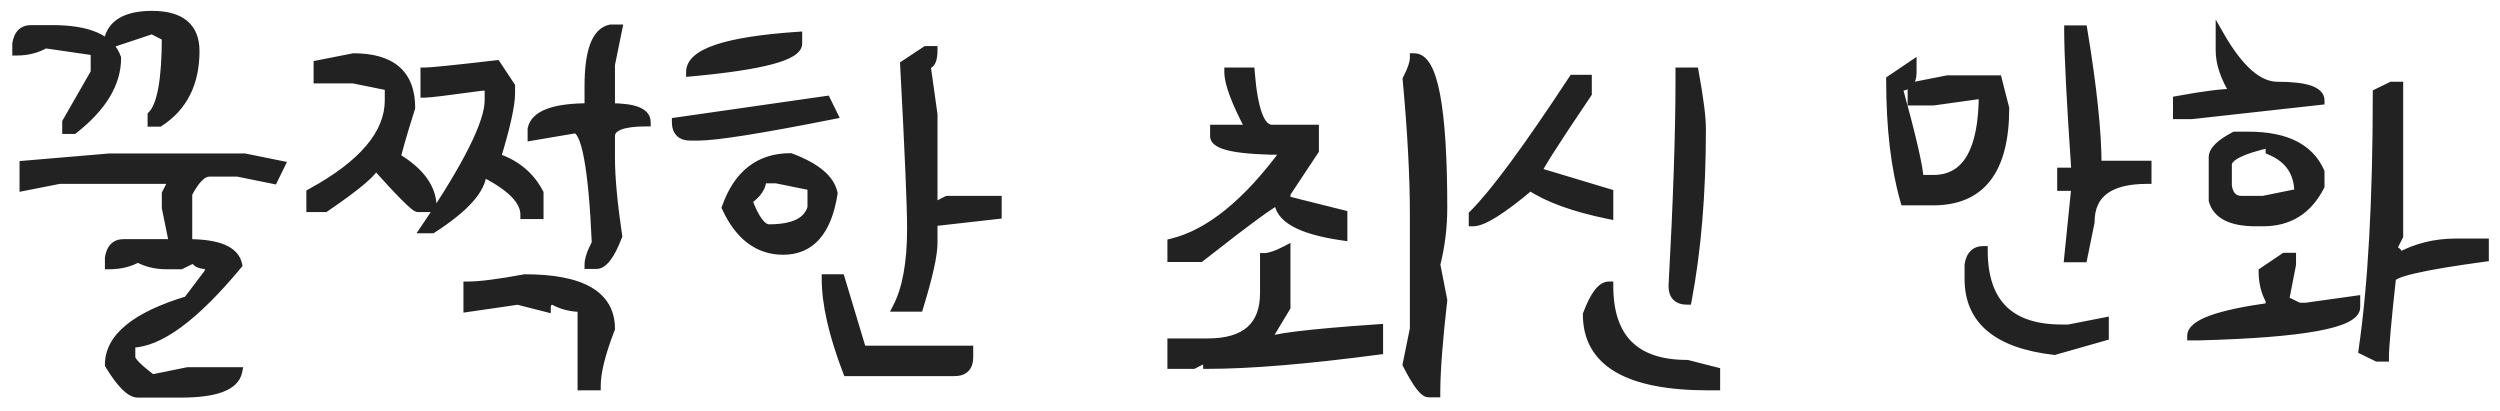<svg width="140" height="23" viewBox="0 0 140 23" fill="none" xmlns="http://www.w3.org/2000/svg">
<path d="M8.516 0.859C10.12 0.859 10.922 1.526 10.922 2.859C10.922 4.651 10.255 5.979 8.922 6.844H8.516V6.453C9.047 5.922 9.312 4.458 9.312 2.062L8.516 1.656L6.125 2.453V2.062C6.396 1.26 7.193 0.859 8.516 0.859ZM1.734 1.656H2.938C4.969 1.656 6.167 2.188 6.531 3.25C6.531 4.656 5.729 5.99 4.125 7.25H3.734V6.844L5.328 4.062V2.859L2.531 2.453C2.062 2.724 1.531 2.859 0.938 2.859V2.453C1.021 1.922 1.286 1.656 1.734 1.656ZM6.125 8.844H13.703L15.703 9.25L15.312 10.047L13.312 9.641H11.719C11.333 9.641 10.932 10.042 10.516 10.844V13.641C12.224 13.641 13.156 14.037 13.312 14.828C10.885 17.755 8.891 19.219 7.328 19.219V20.016C7.328 20.224 7.724 20.625 8.516 21.219L10.516 20.812H13.312C13.146 21.615 12.083 22.016 10.125 22.016H7.719C7.302 22.016 6.771 21.484 6.125 20.422C6.125 18.912 7.589 17.713 10.516 16.828L11.719 15.234V14.828C11.188 14.828 10.922 14.698 10.922 14.438L10.125 14.828H9.312C8.719 14.828 8.188 14.698 7.719 14.438C7.26 14.698 6.729 14.828 6.125 14.828V14.438C6.208 13.906 6.474 13.641 6.922 13.641H9.719L9.312 11.641V10.844L9.719 10.047H3.328L1.344 10.438V9.25L6.125 8.844ZM34.188 1.625H34.594L34.188 3.625V6.031C35.521 6.031 36.188 6.297 36.188 6.828C34.854 6.828 34.188 7.094 34.188 7.625V8.828C34.188 9.932 34.323 11.396 34.594 13.219C34.188 14.281 33.786 14.812 33.391 14.812H32.984C32.984 14.531 33.12 14.13 33.391 13.609C33.203 9.349 32.802 7.219 32.188 7.219L29.797 7.625V7.219C29.963 6.427 31.026 6.031 32.984 6.031V4.828C32.984 2.859 33.385 1.792 34.188 1.625ZM19.797 3.234C21.932 3.234 23 4.167 23 6.031C22.469 7.729 22.203 8.661 22.203 8.828C23.537 9.62 24.203 10.552 24.203 11.625H23.406C23.24 11.625 22.438 10.823 21 9.219C21 9.552 20.068 10.354 18.203 11.625H17.406V10.812C20.333 9.219 21.797 7.49 21.797 5.625V4.828L19.797 4.422H17.812V3.625L19.797 3.234ZM27.797 3.625L28.594 4.828V5.219C28.594 5.885 28.328 7.089 27.797 8.828C28.891 9.193 29.688 9.854 30.188 10.812V12.016H29.391C29.391 11.213 28.594 10.417 27 9.625C27 10.552 26.068 11.615 24.203 12.812H23.797C26.193 9.271 27.391 6.875 27.391 5.625V4.828H27C25.104 5.089 24.037 5.219 23.797 5.219V4.031C24.13 4.031 25.463 3.896 27.797 3.625ZM29.391 15.609C32.589 15.609 34.188 16.542 34.188 18.406C33.656 19.771 33.391 20.838 33.391 21.609H32.594V17.219C31.99 17.219 31.453 17.083 30.984 16.812C30.724 16.812 30.594 16.948 30.594 17.219L29 16.812L26.203 17.219V16.016C26.87 16.016 27.932 15.88 29.391 15.609ZM44.672 2.031V2.438C44.672 3.135 42.672 3.667 38.672 4.031C38.672 2.969 40.672 2.302 44.672 2.031ZM51.859 2.828H52.25C52.25 3.359 52.12 3.625 51.859 3.625L52.25 6.422V11.625L53.047 11.219H55.844V12.016L52.25 12.422V13.609C52.25 14.276 51.984 15.474 51.453 17.203H50.25C50.781 16.172 51.047 14.708 51.047 12.812C51.047 11.542 50.917 8.479 50.656 3.625L51.859 2.828ZM46.266 5.625L46.656 6.422C42.625 7.224 40.099 7.625 39.078 7.625H38.672C38.141 7.625 37.875 7.359 37.875 6.828L46.266 5.625ZM44.266 8.828C45.693 9.359 46.49 10.026 46.656 10.828C46.323 12.953 45.391 14.016 43.859 14.016C42.474 14.016 41.411 13.219 40.672 11.625C41.328 9.76 42.526 8.828 44.266 8.828ZM42.672 10.016C42.672 10.453 42.406 10.854 41.875 11.219C42.271 12.281 42.667 12.812 43.062 12.812C44.448 12.812 45.25 12.417 45.469 11.625V10.422L43.469 10.016H42.672ZM46.266 15.609H47.062L48.266 19.609H54.25V20C54.25 20.542 53.984 20.812 53.453 20.812H47.453C46.661 18.75 46.266 17.016 46.266 15.609ZM79.203 3.234C80.266 3.234 80.797 6.031 80.797 11.625C80.797 12.719 80.667 13.781 80.406 14.812L80.797 16.812C80.537 19.083 80.406 20.812 80.406 22H80C79.74 22 79.338 21.469 78.797 20.406L79.203 18.406V12.016C79.203 9.87 79.068 7.344 78.797 4.438C79.068 3.917 79.203 3.516 79.203 3.234ZM68.812 4.031H70.016C70.182 6.167 70.583 7.234 71.219 7.234H73.609V8.422L72.016 10.828V11.219L75.203 12.016V13.219C72.807 12.875 71.609 12.208 71.609 11.219C71.401 11.219 69.938 12.287 67.219 14.422H65.625V13.609C67.729 13.099 69.859 11.37 72.016 8.422C69.349 8.422 68.016 8.156 68.016 7.625V7.234H70.016C69.213 5.734 68.812 4.667 68.812 4.031ZM72.016 14.016V17.203L70.812 19.203C71.083 18.943 73.213 18.677 77.203 18.406V19.609C73.182 20.141 69.99 20.406 67.625 20.406V20L66.828 20.406H65.625V19.203H67.625C69.75 19.203 70.812 18.271 70.812 16.406V14.422C71.094 14.422 71.495 14.287 72.016 14.016ZM94.078 4.031H94.875C95.146 5.5 95.281 6.568 95.281 7.234C95.281 10.818 95.016 14.01 94.484 16.812C93.953 16.812 93.688 16.547 93.688 16.016C93.948 11.276 94.078 7.417 94.078 4.438V4.031ZM88.891 4.438V5.234C87.026 7.995 86.094 9.458 86.094 9.625L90.094 10.828V12.016C88.156 11.62 86.688 11.088 85.688 10.422C84.104 11.755 83.042 12.422 82.5 12.422V12.016C83.677 10.849 85.542 8.323 88.094 4.438H88.891ZM90.094 16.016C90.094 18.943 91.557 20.406 94.484 20.406L96.078 20.812V21.609H95.672C91.151 21.609 88.891 20.276 88.891 17.609C89.287 16.547 89.688 16.016 90.094 16.016ZM115.844 1.672H116.641C117.172 4.88 117.438 7.406 117.438 9.25H120.234V10.047C118.109 10.047 117.047 10.844 117.047 12.438L116.641 14.438H115.844L116.25 10.438H115.453V9.641H116.25C115.979 5.693 115.844 3.036 115.844 1.672ZM107.078 3.656V4.062C107.078 4.594 106.812 4.859 106.281 4.859C107.073 7.745 107.469 9.474 107.469 10.047H108.266C110.13 10.047 111.062 8.453 111.062 5.266L108.266 5.656H107.078V4.859L109.062 4.469H111.859L112.266 6.062C112.266 9.521 110.932 11.25 108.266 11.25H106.672C106.141 9.417 105.875 7.156 105.875 4.469L107.078 3.656ZM111.062 14.031C111.062 16.958 112.526 18.422 115.453 18.422H115.844L117.844 18.031V18.828L115.047 19.625C111.859 19.26 110.266 17.927 110.266 15.625V14.828C110.349 14.297 110.615 14.031 111.062 14.031ZM124.328 2.031C125.401 3.896 126.469 4.828 127.531 4.828C129.125 4.828 129.922 5.094 129.922 5.625L122.734 6.422H121.938V5.625C123.406 5.354 124.474 5.219 125.141 5.219C124.599 4.344 124.328 3.547 124.328 2.828V2.031ZM133.922 4.828H134.328V13.219L133.922 14.016C134.193 14.016 134.328 14.146 134.328 14.406C135.297 13.875 136.359 13.609 137.516 13.609H139.125V14.406C135.656 14.875 133.922 15.276 133.922 15.609C133.661 17.974 133.531 19.438 133.531 20H133.125L132.328 19.609C132.859 15.974 133.125 11.177 133.125 5.219L133.922 4.828ZM125.141 7.625H125.938C128 7.625 129.328 8.292 129.922 9.625V10.422C129.245 11.755 128.182 12.422 126.734 12.422H126.328C124.953 12.422 124.156 12.021 123.938 11.219V8.812C123.938 8.438 124.339 8.042 125.141 7.625ZM124.734 9.219V10.422C124.818 10.953 125.083 11.219 125.531 11.219H126.734L128.734 10.812C128.734 9.667 128.198 8.87 127.125 8.422V8.016C125.531 8.37 124.734 8.771 124.734 9.219ZM127.938 14.406H128.328V14.812L127.938 16.812L128.734 17.203H129.125L131.922 16.812V17.203C131.922 18.12 128.995 18.656 123.141 18.812H122.734C122.734 18.146 124.198 17.609 127.125 17.203V16.812C126.865 16.344 126.734 15.812 126.734 15.219L127.938 14.406Z" fill="#222222"/>
<path d="M8.922 6.844V7.094H8.996L9.058 7.054L8.922 6.844ZM8.516 6.844H8.266V7.094H8.516V6.844ZM8.516 6.453L8.339 6.276L8.266 6.35V6.453H8.516ZM9.312 2.062H9.562V1.909L9.426 1.84L9.312 2.062ZM8.516 1.656L8.629 1.434L8.536 1.386L8.437 1.419L8.516 1.656ZM6.125 2.453H5.875V2.8L6.204 2.69L6.125 2.453ZM6.125 2.062L5.888 1.983L5.875 2.021V2.062H6.125ZM6.531 3.25H6.781V3.208L6.768 3.169L6.531 3.25ZM4.125 7.25V7.5H4.211L4.279 7.447L4.125 7.25ZM3.734 7.25H3.484V7.5H3.734V7.25ZM3.734 6.844L3.517 6.719L3.484 6.777V6.844H3.734ZM5.328 4.062L5.545 4.187L5.578 4.129V4.062H5.328ZM5.328 2.859H5.578V2.643L5.364 2.612L5.328 2.859ZM2.531 2.453L2.567 2.206L2.481 2.193L2.406 2.237L2.531 2.453ZM0.938 2.859H0.688V3.109H0.938V2.859ZM0.938 2.453L0.691 2.414L0.688 2.434V2.453H0.938ZM6.125 8.844V8.594H6.114L6.104 8.595L6.125 8.844ZM13.703 8.844L13.753 8.599L13.728 8.594H13.703V8.844ZM15.703 9.25L15.928 9.36L16.07 9.069L15.753 9.005L15.703 9.25ZM15.312 10.047L15.263 10.292L15.452 10.33L15.537 10.157L15.312 10.047ZM13.312 9.641L13.362 9.396L13.338 9.391H13.312V9.641ZM10.516 10.844L10.294 10.729L10.266 10.783V10.844H10.516ZM10.516 13.641H10.266V13.891H10.516V13.641ZM13.312 14.828L13.505 14.988L13.581 14.896L13.558 14.78L13.312 14.828ZM7.328 19.219V18.969H7.078V19.219H7.328ZM8.516 21.219L8.366 21.419L8.455 21.486L8.565 21.464L8.516 21.219ZM10.516 20.812V20.562H10.491L10.466 20.567L10.516 20.812ZM13.312 20.812L13.557 20.863L13.62 20.562H13.312V20.812ZM6.125 20.422H5.875V20.492L5.911 20.552L6.125 20.422ZM10.516 16.828L10.588 17.067L10.666 17.044L10.715 16.979L10.516 16.828ZM11.719 15.234L11.918 15.385L11.969 15.318V15.234H11.719ZM11.719 14.828H11.969V14.578H11.719V14.828ZM10.922 14.438H11.172V14.037L10.812 14.213L10.922 14.438ZM10.125 14.828V15.078H10.183L10.235 15.053L10.125 14.828ZM7.719 14.438L7.84 14.219L7.717 14.151L7.595 14.22L7.719 14.438ZM6.125 14.828H5.875V15.078H6.125V14.828ZM6.125 14.438L5.878 14.399L5.875 14.418V14.438H6.125ZM9.719 13.641V13.891H10.025L9.964 13.591L9.719 13.641ZM9.312 11.641H9.062V11.666L9.068 11.69L9.312 11.641ZM9.312 10.844L9.09 10.73L9.062 10.784V10.844H9.312ZM9.719 10.047L9.941 10.16L10.127 9.797H9.719V10.047ZM3.328 10.047V9.797H3.304L3.28 9.802L3.328 10.047ZM1.344 10.438H1.094V10.742L1.392 10.683L1.344 10.438ZM1.344 9.25L1.323 9.001L1.094 9.02V9.25H1.344ZM8.516 1.109C9.289 1.109 9.823 1.271 10.161 1.552C10.489 1.825 10.672 2.245 10.672 2.859H11.172C11.172 2.141 10.954 1.561 10.48 1.167C10.016 0.781 9.346 0.609 8.516 0.609V1.109ZM10.672 2.859C10.672 4.579 10.038 5.822 8.786 6.634L9.058 7.054C10.472 6.136 11.172 4.723 11.172 2.859H10.672ZM8.922 6.594H8.516V7.094H8.922V6.594ZM8.766 6.844V6.453H8.266V6.844H8.766ZM8.692 6.63C9.015 6.307 9.225 5.743 9.359 5.002C9.496 4.249 9.562 3.268 9.562 2.062H9.062C9.062 3.253 8.996 4.201 8.867 4.912C8.736 5.635 8.547 6.068 8.339 6.276L8.692 6.63ZM9.426 1.84L8.629 1.434L8.402 1.879L9.199 2.285L9.426 1.84ZM8.437 1.419L6.046 2.216L6.204 2.69L8.595 1.893L8.437 1.419ZM6.375 2.453V2.062H5.875V2.453H6.375ZM6.362 2.142C6.58 1.496 7.229 1.109 8.516 1.109V0.609C7.156 0.609 6.211 1.025 5.888 1.983L6.362 2.142ZM1.734 1.906H2.938V1.406H1.734V1.906ZM2.938 1.906C4.956 1.906 5.988 2.437 6.295 3.331L6.768 3.169C6.346 1.938 4.981 1.406 2.938 1.406V1.906ZM6.281 3.25C6.281 4.55 5.543 5.818 3.971 7.053L4.279 7.447C5.916 6.161 6.781 4.763 6.781 3.25H6.281ZM4.125 7H3.734V7.5H4.125V7ZM3.984 7.25V6.844H3.484V7.25H3.984ZM3.951 6.968L5.545 4.187L5.111 3.938L3.517 6.719L3.951 6.968ZM5.578 4.062V2.859H5.078V4.062H5.578ZM5.364 2.612L2.567 2.206L2.495 2.701L5.292 3.107L5.364 2.612ZM2.406 2.237C1.979 2.483 1.492 2.609 0.938 2.609V3.109C1.571 3.109 2.146 2.964 2.656 2.67L2.406 2.237ZM1.188 2.859V2.453H0.688V2.859H1.188ZM1.184 2.492C1.221 2.257 1.294 2.115 1.376 2.032C1.453 1.955 1.563 1.906 1.734 1.906V1.406C1.458 1.406 1.211 1.49 1.022 1.679C0.839 1.862 0.737 2.118 0.691 2.414L1.184 2.492ZM6.125 9.094H13.703V8.594H6.125V9.094ZM13.653 9.089L15.653 9.495L15.753 9.005L13.753 8.599L13.653 9.089ZM15.479 9.14L15.088 9.937L15.537 10.157L15.928 9.36L15.479 9.14ZM15.362 9.802L13.362 9.396L13.263 9.886L15.263 10.292L15.362 9.802ZM13.312 9.391H11.719V9.891H13.312V9.391ZM11.719 9.391C11.434 9.391 11.178 9.539 10.952 9.765C10.726 9.991 10.508 10.316 10.294 10.729L10.738 10.959C10.94 10.569 11.131 10.293 11.306 10.118C11.481 9.943 11.618 9.891 11.719 9.891V9.391ZM10.266 10.844V13.641H10.766V10.844H10.266ZM10.516 13.891C11.356 13.891 11.977 13.989 12.398 14.168C12.81 14.342 13.009 14.583 13.067 14.877L13.558 14.78C13.46 14.282 13.114 13.928 12.594 13.707C12.083 13.49 11.383 13.391 10.516 13.391V13.891ZM13.12 14.669C11.913 16.124 10.823 17.204 9.848 17.919C8.87 18.637 8.033 18.969 7.328 18.969V19.469C8.186 19.469 9.127 19.069 10.144 18.323C11.164 17.574 12.284 16.459 13.505 14.988L13.12 14.669ZM7.078 19.219V20.016H7.578V19.219H7.078ZM7.078 20.016C7.078 20.14 7.134 20.254 7.193 20.344C7.255 20.44 7.342 20.542 7.447 20.648C7.658 20.862 7.966 21.119 8.366 21.419L8.666 21.019C8.273 20.725 7.988 20.485 7.803 20.297C7.71 20.203 7.649 20.128 7.612 20.072C7.572 20.01 7.578 19.995 7.578 20.016H7.078ZM8.565 21.464L10.565 21.058L10.466 20.567L8.466 20.974L8.565 21.464ZM10.516 21.062H13.312V20.562H10.516V21.062ZM13.068 20.762C13.008 21.049 12.788 21.298 12.302 21.481C11.813 21.666 11.093 21.766 10.125 21.766V22.266C11.116 22.266 11.906 22.165 12.479 21.949C13.056 21.731 13.45 21.378 13.557 20.863L13.068 20.762ZM10.125 21.766H7.719V22.266H10.125V21.766ZM7.719 21.766C7.613 21.766 7.438 21.694 7.185 21.44C6.939 21.195 6.657 20.816 6.339 20.292L5.911 20.552C6.239 21.09 6.545 21.508 6.831 21.794C7.109 22.072 7.408 22.266 7.719 22.266V21.766ZM6.375 20.422C6.375 19.76 6.691 19.149 7.381 18.584C8.077 18.015 9.139 17.506 10.588 17.067L10.443 16.589C8.965 17.036 7.832 17.569 7.064 18.197C6.29 18.831 5.875 19.573 5.875 20.422H6.375ZM10.715 16.979L11.918 15.385L11.519 15.084L10.316 16.677L10.715 16.979ZM11.969 15.234V14.828H11.469V15.234H11.969ZM11.719 14.578C11.466 14.578 11.312 14.546 11.231 14.506C11.194 14.488 11.182 14.473 11.178 14.468C11.176 14.465 11.172 14.458 11.172 14.438H10.672C10.672 14.547 10.701 14.655 10.765 14.749C10.828 14.842 10.915 14.908 11.011 14.955C11.195 15.045 11.441 15.078 11.719 15.078V14.578ZM10.812 14.213L10.015 14.604L10.235 15.053L11.032 14.662L10.812 14.213ZM10.125 14.578H9.312V15.078H10.125V14.578ZM9.312 14.578C8.757 14.578 8.268 14.457 7.84 14.219L7.597 14.656C8.107 14.939 8.681 15.078 9.312 15.078V14.578ZM7.595 14.22C7.18 14.456 6.692 14.578 6.125 14.578V15.078C6.766 15.078 7.341 14.94 7.842 14.655L7.595 14.22ZM6.375 14.828V14.438H5.875V14.828H6.375ZM6.372 14.476C6.409 14.241 6.481 14.099 6.564 14.017C6.641 13.94 6.751 13.891 6.922 13.891V13.391C6.645 13.391 6.399 13.475 6.21 13.663C6.027 13.846 5.924 14.103 5.878 14.399L6.372 14.476ZM6.922 13.891H9.719V13.391H6.922V13.891ZM9.964 13.591L9.557 11.591L9.068 11.69L9.474 13.69L9.964 13.591ZM9.562 11.641V10.844H9.062V11.641H9.562ZM9.535 10.957L9.941 10.16L9.496 9.933L9.09 10.73L9.535 10.957ZM9.719 9.797H3.328V10.297H9.719V9.797ZM3.28 9.802L1.295 10.192L1.392 10.683L3.376 10.292L3.28 9.802ZM1.594 10.438V9.25H1.094V10.438H1.594ZM1.365 9.499L6.146 9.093L6.104 8.595L1.323 9.001L1.365 9.499ZM34.188 1.625V1.375H34.162L34.137 1.38L34.188 1.625ZM34.594 1.625L34.839 1.675L34.9 1.375H34.594V1.625ZM34.188 3.625L33.943 3.575L33.938 3.6V3.625H34.188ZM34.188 6.031H33.938V6.281H34.188V6.031ZM36.188 6.828V7.078H36.438V6.828H36.188ZM34.594 13.219L34.827 13.308L34.851 13.247L34.841 13.182L34.594 13.219ZM32.984 14.812H32.734V15.062H32.984V14.812ZM33.391 13.609L33.612 13.725L33.643 13.665L33.64 13.598L33.391 13.609ZM32.188 7.219V6.969H32.166L32.146 6.972L32.188 7.219ZM29.797 7.625H29.547V7.921L29.839 7.871L29.797 7.625ZM29.797 7.219L29.552 7.167L29.547 7.193V7.219H29.797ZM32.984 6.031V6.281H33.234V6.031H32.984ZM19.797 3.234V2.984H19.773L19.749 2.989L19.797 3.234ZM23 6.031L23.239 6.106L23.25 6.069V6.031H23ZM22.203 8.828H21.953V8.97L22.076 9.043L22.203 8.828ZM24.203 11.625V11.875H24.453V11.625H24.203ZM21 9.219L21.186 9.052L20.75 8.565V9.219H21ZM18.203 11.625V11.875H18.28L18.344 11.832L18.203 11.625ZM17.406 11.625H17.156V11.875H17.406V11.625ZM17.406 10.812L17.287 10.593L17.156 10.664V10.812H17.406ZM21.797 4.828H22.047V4.624L21.847 4.583L21.797 4.828ZM19.797 4.422L19.847 4.177L19.822 4.172H19.797V4.422ZM17.812 4.422H17.562V4.672H17.812V4.422ZM17.812 3.625L17.764 3.38L17.562 3.419V3.625H17.812ZM27.797 3.625L28.005 3.487L27.921 3.359L27.768 3.377L27.797 3.625ZM28.594 4.828H28.844V4.753L28.802 4.69L28.594 4.828ZM27.797 8.828L27.558 8.755L27.487 8.988L27.718 9.065L27.797 8.828ZM30.188 10.812H30.438V10.751L30.409 10.697L30.188 10.812ZM30.188 12.016V12.266H30.438V12.016H30.188ZM29.391 12.016H29.141V12.266H29.391V12.016ZM27 9.625L27.111 9.401L26.75 9.222V9.625H27ZM24.203 12.812V13.062H24.276L24.338 13.023L24.203 12.812ZM23.797 12.812L23.59 12.672L23.326 13.062H23.797V12.812ZM27.391 4.828H27.641V4.578H27.391V4.828ZM27 4.828V4.578H26.983L26.966 4.58L27 4.828ZM23.797 5.219H23.547V5.469H23.797V5.219ZM23.797 4.031V3.781H23.547V4.031H23.797ZM29.391 15.609V15.359H29.368L29.345 15.364L29.391 15.609ZM34.188 18.406L34.42 18.497L34.438 18.453V18.406H34.188ZM33.391 21.609V21.859H33.641V21.609H33.391ZM32.594 21.609H32.344V21.859H32.594V21.609ZM32.594 17.219H32.844V16.969H32.594V17.219ZM30.984 16.812L31.109 16.596L31.051 16.562H30.984V16.812ZM30.594 17.219L30.532 17.461L30.844 17.541V17.219H30.594ZM29 16.812L29.062 16.57L29.013 16.558L28.964 16.565L29 16.812ZM26.203 17.219H25.953V17.508L26.239 17.466L26.203 17.219ZM26.203 16.016V15.766H25.953V16.016H26.203ZM34.188 1.875H34.594V1.375H34.188V1.875ZM34.349 1.575L33.943 3.575L34.432 3.675L34.839 1.675L34.349 1.575ZM33.938 3.625V6.031H34.438V3.625H33.938ZM34.188 6.281C34.845 6.281 35.306 6.348 35.595 6.463C35.737 6.519 35.822 6.582 35.871 6.64C35.916 6.693 35.938 6.753 35.938 6.828H36.438C36.438 6.638 36.376 6.465 36.254 6.319C36.136 6.178 35.971 6.074 35.78 5.998C35.402 5.848 34.863 5.781 34.188 5.781V6.281ZM36.188 6.578C35.512 6.578 34.973 6.644 34.595 6.795C34.404 6.871 34.239 6.975 34.121 7.116C33.999 7.262 33.938 7.435 33.938 7.625H34.438C34.438 7.549 34.459 7.49 34.504 7.437C34.553 7.379 34.638 7.316 34.78 7.26C35.069 7.145 35.53 7.078 36.188 7.078V6.578ZM33.938 7.625V8.828H34.438V7.625H33.938ZM33.938 8.828C33.938 9.95 34.075 11.427 34.346 13.255L34.841 13.182C34.571 11.364 34.438 9.915 34.438 8.828H33.938ZM34.36 13.13C34.16 13.652 33.969 14.025 33.789 14.263C33.604 14.508 33.469 14.562 33.391 14.562V15.062C33.708 15.062 33.972 14.851 34.188 14.565C34.409 14.272 34.621 13.848 34.827 13.308L34.36 13.13ZM33.391 14.562H32.984V15.062H33.391V14.562ZM33.234 14.812C33.234 14.596 33.344 14.241 33.612 13.725L33.169 13.494C32.895 14.02 32.734 14.467 32.734 14.812H33.234ZM33.64 13.598C33.547 11.465 33.399 9.853 33.195 8.77C33.093 8.231 32.975 7.806 32.834 7.511C32.704 7.237 32.502 6.969 32.188 6.969V7.469C32.189 7.469 32.191 7.469 32.197 7.471C32.204 7.475 32.217 7.482 32.236 7.5C32.275 7.537 32.326 7.607 32.383 7.726C32.496 7.963 32.605 8.337 32.703 8.863C32.901 9.91 33.047 11.493 33.141 13.62L33.64 13.598ZM32.146 6.972L29.755 7.379L29.839 7.871L32.229 7.465L32.146 6.972ZM30.047 7.625V7.219H29.547V7.625H30.047ZM30.041 7.27C30.101 6.99 30.32 6.744 30.806 6.562C31.296 6.38 32.017 6.281 32.984 6.281V5.781C31.994 5.781 31.204 5.881 30.631 6.094C30.055 6.309 29.66 6.656 29.552 7.167L30.041 7.27ZM33.234 6.031V4.828H32.734V6.031H33.234ZM33.234 4.828C33.234 3.855 33.334 3.131 33.519 2.639C33.703 2.15 33.952 1.929 34.238 1.87L34.137 1.38C33.621 1.487 33.269 1.883 33.051 2.463C32.835 3.038 32.734 3.832 32.734 4.828H33.234ZM19.797 3.484C20.834 3.484 21.565 3.711 22.035 4.122C22.498 4.527 22.75 5.147 22.75 6.031H23.25C23.25 5.051 22.968 4.273 22.364 3.745C21.766 3.223 20.895 2.984 19.797 2.984V3.484ZM22.761 5.957C22.496 6.806 22.296 7.466 22.162 7.935C22.095 8.17 22.044 8.359 22.01 8.501C21.979 8.631 21.953 8.751 21.953 8.828H22.453C22.453 8.832 22.453 8.818 22.461 8.775C22.469 8.737 22.48 8.685 22.496 8.618C22.528 8.486 22.577 8.304 22.643 8.072C22.775 7.609 22.973 6.954 23.239 6.106L22.761 5.957ZM22.076 9.043C23.37 9.812 23.953 10.676 23.953 11.625H24.453C24.453 10.428 23.703 9.428 22.331 8.613L22.076 9.043ZM24.203 11.375H23.406V11.875H24.203V11.375ZM23.406 11.375C23.425 11.375 23.44 11.378 23.448 11.38C23.456 11.382 23.461 11.384 23.462 11.384C23.463 11.385 23.458 11.383 23.445 11.374C23.419 11.358 23.378 11.329 23.322 11.282C23.209 11.189 23.055 11.045 22.857 10.847C22.46 10.45 21.904 9.853 21.186 9.052L20.814 9.386C21.533 10.189 22.097 10.794 22.503 11.2C22.705 11.403 22.873 11.559 23.003 11.667C23.067 11.721 23.128 11.767 23.183 11.8C23.21 11.817 23.241 11.834 23.273 11.847C23.303 11.859 23.35 11.875 23.406 11.875V11.375ZM20.75 9.219C20.75 9.205 20.754 9.213 20.734 9.251C20.716 9.286 20.684 9.335 20.632 9.398C20.529 9.524 20.366 9.684 20.138 9.881C19.682 10.273 18.992 10.785 18.062 11.418L18.344 11.832C19.279 11.194 19.987 10.67 20.464 10.26C20.702 10.055 20.889 9.873 21.018 9.715C21.083 9.636 21.139 9.558 21.178 9.481C21.217 9.406 21.25 9.316 21.25 9.219H20.75ZM18.203 11.375H17.406V11.875H18.203V11.375ZM17.656 11.625V10.812H17.156V11.625H17.656ZM17.526 11.032C20.469 9.43 22.047 7.636 22.047 5.625H21.547C21.547 7.343 20.198 9.008 17.287 10.593L17.526 11.032ZM22.047 5.625V4.828H21.547V5.625H22.047ZM21.847 4.583L19.847 4.177L19.747 4.667L21.747 5.073L21.847 4.583ZM19.797 4.172H17.812V4.672H19.797V4.172ZM18.062 4.422V3.625H17.562V4.422H18.062ZM17.861 3.87L19.845 3.48L19.749 2.989L17.764 3.38L17.861 3.87ZM27.588 3.763L28.385 4.966L28.802 4.69L28.005 3.487L27.588 3.763ZM28.344 4.828V5.219H28.844V4.828H28.344ZM28.344 5.219C28.344 5.843 28.09 7.012 27.558 8.755L28.036 8.901C28.566 7.165 28.844 5.928 28.844 5.219H28.344ZM27.718 9.065C28.755 9.411 29.498 10.031 29.966 10.928L30.409 10.697C29.877 9.677 29.027 8.975 27.876 8.591L27.718 9.065ZM29.938 10.812V12.016H30.438V10.812H29.938ZM30.188 11.766H29.391V12.266H30.188V11.766ZM29.641 12.016C29.641 11.525 29.396 11.066 28.97 10.64C28.544 10.214 27.92 9.803 27.111 9.401L26.889 9.849C27.674 10.239 28.245 10.622 28.616 10.993C28.987 11.364 29.141 11.704 29.141 12.016H29.641ZM26.75 9.625C26.75 10.003 26.559 10.444 26.113 10.952C25.668 11.459 24.99 12.009 24.068 12.602L24.338 13.023C25.28 12.418 26.001 11.838 26.489 11.282C26.975 10.728 27.25 10.174 27.25 9.625H26.75ZM24.203 12.562H23.797V13.062H24.203V12.562ZM24.004 12.953C25.205 11.177 26.11 9.683 26.716 8.471C27.317 7.269 27.641 6.313 27.641 5.625H27.141C27.141 6.187 26.866 7.053 26.269 8.248C25.677 9.432 24.785 10.906 23.59 12.672L24.004 12.953ZM27.641 5.625V4.828H27.141V5.625H27.641ZM27.391 4.578H27V5.078H27.391V4.578ZM26.966 4.58C26.018 4.711 25.279 4.808 24.747 4.873C24.206 4.939 23.898 4.969 23.797 4.969V5.469C23.936 5.469 24.281 5.434 24.808 5.369C25.343 5.304 26.086 5.206 27.034 5.076L26.966 4.58ZM24.047 5.219V4.031H23.547V5.219H24.047ZM23.797 4.281C24.149 4.281 25.503 4.143 27.826 3.873L27.768 3.377C25.424 3.649 24.111 3.781 23.797 3.781V4.281ZM29.391 15.859C30.974 15.859 32.12 16.091 32.862 16.525C33.584 16.945 33.938 17.562 33.938 18.406H34.438C34.438 17.386 33.991 16.604 33.114 16.093C32.258 15.593 31.006 15.359 29.391 15.359V15.859ZM33.955 18.316C33.42 19.688 33.141 20.791 33.141 21.609H33.641C33.641 20.886 33.892 19.854 34.42 18.497L33.955 18.316ZM33.391 21.359H32.594V21.859H33.391V21.359ZM32.844 21.609V17.219H32.344V21.609H32.844ZM32.594 16.969C32.028 16.969 31.536 16.842 31.109 16.596L30.859 17.029C31.37 17.324 31.951 17.469 32.594 17.469V16.969ZM30.984 16.562C30.813 16.562 30.639 16.608 30.511 16.741C30.385 16.872 30.344 17.047 30.344 17.219H30.844C30.844 17.119 30.868 17.091 30.872 17.087C30.874 17.085 30.895 17.062 30.984 17.062V16.562ZM30.655 16.977L29.062 16.57L28.938 17.055L30.532 17.461L30.655 16.977ZM28.964 16.565L26.167 16.971L26.239 17.466L29.036 17.06L28.964 16.565ZM26.453 17.219V16.016H25.953V17.219H26.453ZM26.203 16.266C26.895 16.266 27.977 16.126 29.436 15.855L29.345 15.364C27.888 15.634 26.845 15.766 26.203 15.766V16.266ZM44.672 2.031H44.922V1.764L44.655 1.782L44.672 2.031ZM38.672 4.031H38.422V4.305L38.695 4.28L38.672 4.031ZM51.859 2.828V2.578H51.784L51.721 2.62L51.859 2.828ZM52.25 2.828H52.5V2.578H52.25V2.828ZM51.859 3.625V3.375H51.572L51.612 3.66L51.859 3.625ZM52.25 6.422H52.5V6.404L52.498 6.387L52.25 6.422ZM52.25 11.625H52V12.033L52.364 11.848L52.25 11.625ZM53.047 11.219V10.969H52.987L52.933 10.996L53.047 11.219ZM55.844 11.219H56.094V10.969H55.844V11.219ZM55.844 12.016L55.872 12.264L56.094 12.239V12.016H55.844ZM52.25 12.422L52.222 12.174L52 12.198V12.422H52.25ZM51.453 17.203V17.453H51.638L51.692 17.276L51.453 17.203ZM50.25 17.203L50.028 17.089L49.84 17.453H50.25V17.203ZM50.656 3.625L50.518 3.417L50.399 3.496L50.407 3.638L50.656 3.625ZM46.266 5.625L46.49 5.515L46.41 5.352L46.23 5.378L46.266 5.625ZM46.656 6.422L46.705 6.667L47.024 6.604L46.881 6.312L46.656 6.422ZM37.875 6.828L37.84 6.581L37.625 6.611V6.828H37.875ZM44.266 8.828L44.353 8.594L44.311 8.578H44.266V8.828ZM46.656 10.828L46.903 10.867L46.91 10.822L46.901 10.777L46.656 10.828ZM40.672 11.625L40.436 11.542L40.402 11.638L40.445 11.73L40.672 11.625ZM42.672 10.016V9.766H42.422V10.016H42.672ZM41.875 11.219L41.733 11.013L41.573 11.123L41.641 11.306L41.875 11.219ZM45.469 11.625L45.71 11.692L45.719 11.659V11.625H45.469ZM45.469 10.422H45.719V10.218L45.519 10.177L45.469 10.422ZM43.469 10.016L43.519 9.771L43.494 9.766H43.469V10.016ZM46.266 15.609V15.359H46.016V15.609H46.266ZM47.062 15.609L47.302 15.537L47.248 15.359H47.062V15.609ZM48.266 19.609L48.026 19.681L48.08 19.859H48.266V19.609ZM54.25 19.609H54.5V19.359H54.25V19.609ZM47.453 20.812L47.22 20.902L47.281 21.062H47.453V20.812ZM44.422 2.031V2.438H44.922V2.031H44.422ZM44.422 2.438C44.422 2.478 44.394 2.577 44.166 2.717C43.947 2.851 43.599 2.987 43.108 3.118C42.129 3.378 40.646 3.6 38.649 3.782L38.695 4.28C40.698 4.098 42.215 3.872 43.236 3.601C43.745 3.466 44.147 3.315 44.428 3.143C44.7 2.975 44.922 2.746 44.922 2.438H44.422ZM38.922 4.031C38.922 3.855 39.001 3.679 39.21 3.498C39.425 3.312 39.766 3.133 40.251 2.972C41.22 2.648 42.695 2.416 44.689 2.281L44.655 1.782C42.649 1.918 41.124 2.154 40.093 2.497C39.578 2.669 39.168 2.873 38.883 3.119C38.593 3.371 38.422 3.676 38.422 4.031H38.922ZM51.859 3.078H52.25V2.578H51.859V3.078ZM52 2.828C52 3.081 51.968 3.235 51.928 3.316C51.91 3.353 51.895 3.365 51.89 3.368C51.887 3.371 51.88 3.375 51.859 3.375V3.875C51.969 3.875 52.076 3.846 52.171 3.782C52.264 3.719 52.33 3.631 52.377 3.536C52.467 3.351 52.5 3.106 52.5 2.828H52ZM51.612 3.66L52.002 6.456L52.498 6.387L52.107 3.59L51.612 3.66ZM52 6.422V11.625H52.5V6.422H52ZM52.364 11.848L53.16 11.441L52.933 10.996L52.136 11.402L52.364 11.848ZM53.047 11.469H55.844V10.969H53.047V11.469ZM55.594 11.219V12.016H56.094V11.219H55.594ZM55.816 11.767L52.222 12.174L52.278 12.67L55.872 12.264L55.816 11.767ZM52 12.422V13.609H52.5V12.422H52ZM52 13.609C52 14.233 51.746 15.397 51.214 17.13L51.692 17.276C52.222 15.551 52.5 14.319 52.5 13.609H52ZM51.453 16.953H50.25V17.453H51.453V16.953ZM50.472 17.318C51.03 16.235 51.297 14.726 51.297 12.812H50.797C50.797 14.691 50.533 16.108 50.028 17.089L50.472 17.318ZM51.297 12.812C51.297 11.534 51.166 8.463 50.906 3.612L50.407 3.638C50.667 8.495 50.797 11.55 50.797 12.812H51.297ZM50.794 3.833L51.997 3.037L51.721 2.62L50.518 3.417L50.794 3.833ZM46.041 5.735L46.432 6.532L46.881 6.312L46.49 5.515L46.041 5.735ZM46.608 6.177C42.567 6.981 40.069 7.375 39.078 7.375V7.875C40.129 7.875 42.683 7.467 46.705 6.667L46.608 6.177ZM39.078 7.375H38.672V7.875H39.078V7.375ZM38.672 7.375C38.445 7.375 38.32 7.318 38.251 7.249C38.182 7.18 38.125 7.055 38.125 6.828H37.625C37.625 7.132 37.701 7.406 37.897 7.603C38.094 7.799 38.368 7.875 38.672 7.875V7.375ZM37.91 7.076L46.301 5.872L46.23 5.378L37.84 6.581L37.91 7.076ZM44.178 9.062C45.592 9.589 46.273 10.213 46.411 10.879L46.901 10.777C46.706 9.839 45.793 9.13 44.353 8.594L44.178 9.062ZM46.409 10.789C46.246 11.828 45.942 12.572 45.519 13.054C45.105 13.526 44.56 13.766 43.859 13.766V14.266C44.69 14.266 45.377 13.974 45.895 13.384C46.405 12.803 46.733 11.954 46.903 10.867L46.409 10.789ZM43.859 13.766C43.218 13.766 42.66 13.582 42.173 13.218C41.684 12.851 41.257 12.291 40.899 11.52L40.445 11.73C40.827 12.553 41.3 13.188 41.873 13.618C42.45 14.05 43.115 14.266 43.859 14.266V13.766ZM40.908 11.708C41.225 10.807 41.665 10.154 42.216 9.725C42.765 9.298 43.443 9.078 44.266 9.078V8.578C43.349 8.578 42.558 8.825 41.909 9.33C41.262 9.833 40.775 10.578 40.436 11.542L40.908 11.708ZM42.422 10.016C42.422 10.337 42.231 10.671 41.733 11.013L42.017 11.425C42.582 11.037 42.922 10.57 42.922 10.016H42.422ZM41.641 11.306C41.842 11.846 42.05 12.27 42.268 12.563C42.482 12.85 42.745 13.062 43.062 13.062V12.562C42.984 12.562 42.851 12.509 42.669 12.265C42.492 12.027 42.304 11.654 42.109 11.132L41.641 11.306ZM43.062 13.062C43.775 13.062 44.365 12.961 44.814 12.74C45.272 12.514 45.58 12.163 45.71 11.692L45.228 11.558C45.139 11.879 44.936 12.122 44.593 12.291C44.24 12.466 43.736 12.562 43.062 12.562V13.062ZM45.719 11.625V10.422H45.219V11.625H45.719ZM45.519 10.177L43.519 9.771L43.419 10.261L45.419 10.667L45.519 10.177ZM43.469 9.766H42.672V10.266H43.469V9.766ZM46.266 15.859H47.062V15.359H46.266V15.859ZM46.823 15.681L48.026 19.681L48.505 19.537L47.302 15.537L46.823 15.681ZM48.266 19.859H54.25V19.359H48.266V19.859ZM54 19.609V20H54.5V19.609H54ZM54 20C54 20.233 53.943 20.363 53.872 20.434C53.803 20.505 53.679 20.562 53.453 20.562V21.062C53.758 21.062 54.033 20.984 54.229 20.784C54.424 20.585 54.5 20.308 54.5 20H54ZM53.453 20.562H47.453V21.062H53.453V20.562ZM47.687 20.723C46.9 18.674 46.516 16.973 46.516 15.609H46.016C46.016 17.059 46.423 18.826 47.22 20.902L47.687 20.723ZM79.203 3.234V2.984H78.953V3.234H79.203ZM80.406 14.812L80.164 14.751L80.15 14.806L80.161 14.86L80.406 14.812ZM80.797 16.812L81.045 16.841L81.05 16.802L81.042 16.765L80.797 16.812ZM80.406 22V22.25H80.656V22H80.406ZM78.797 20.406L78.552 20.357L78.534 20.442L78.574 20.52L78.797 20.406ZM79.203 18.406L79.448 18.456L79.453 18.431V18.406H79.203ZM78.797 4.438L78.575 4.322L78.541 4.387L78.548 4.461L78.797 4.438ZM68.812 4.031V3.781H68.562V4.031H68.812ZM70.016 4.031L70.265 4.012L70.247 3.781H70.016V4.031ZM73.609 7.234H73.859V6.984H73.609V7.234ZM73.609 8.422L73.818 8.56L73.859 8.497V8.422H73.609ZM72.016 10.828L71.807 10.69L71.766 10.753V10.828H72.016ZM72.016 11.219H71.766V11.414L71.955 11.461L72.016 11.219ZM75.203 12.016H75.453V11.82L75.264 11.773L75.203 12.016ZM75.203 13.219L75.168 13.466L75.453 13.507V13.219H75.203ZM71.609 11.219H71.859V10.969H71.609V11.219ZM67.219 14.422V14.672H67.305L67.373 14.618L67.219 14.422ZM65.625 14.422H65.375V14.672H65.625V14.422ZM65.625 13.609L65.566 13.366L65.375 13.413V13.609H65.625ZM72.016 8.422L72.217 8.569L72.508 8.172H72.016V8.422ZM68.016 7.234V6.984H67.766V7.234H68.016ZM70.016 7.234V7.484H70.433L70.236 7.116L70.016 7.234ZM72.016 14.016H72.266V13.604L71.9 13.794L72.016 14.016ZM72.016 17.203L72.23 17.332L72.266 17.273V17.203H72.016ZM70.812 19.203L70.598 19.074L70.986 19.383L70.812 19.203ZM77.203 18.406H77.453V18.139L77.186 18.157L77.203 18.406ZM77.203 19.609L77.236 19.857L77.453 19.828V19.609H77.203ZM67.625 20.406H67.375V20.656H67.625V20.406ZM67.625 20H67.875V19.592L67.511 19.777L67.625 20ZM66.828 20.406V20.656H66.888L66.942 20.629L66.828 20.406ZM65.625 20.406H65.375V20.656H65.625V20.406ZM65.625 19.203V18.953H65.375V19.203H65.625ZM70.812 14.422V14.172H70.562V14.422H70.812ZM79.203 3.484C79.338 3.484 79.504 3.567 79.683 3.883C79.862 4.197 80.022 4.689 80.153 5.379C80.414 6.753 80.547 8.832 80.547 11.625H81.047C81.047 8.824 80.914 6.708 80.644 5.285C80.509 4.577 80.337 4.02 80.118 3.635C79.899 3.251 79.6 2.984 79.203 2.984V3.484ZM80.547 11.625C80.547 12.699 80.419 13.741 80.164 14.751L80.649 14.874C80.914 13.822 81.047 12.739 81.047 11.625H80.547ZM80.161 14.86L80.552 16.86L81.042 16.765L80.652 14.765L80.161 14.86ZM80.549 16.784C80.288 19.057 80.156 20.798 80.156 22H80.656C80.656 20.827 80.785 19.109 81.045 16.841L80.549 16.784ZM80.406 21.75H80V22.25H80.406V21.75ZM80 21.75C80.018 21.75 79.999 21.757 79.935 21.706C79.875 21.657 79.797 21.576 79.703 21.451C79.516 21.203 79.288 20.819 79.02 20.293L78.574 20.52C78.847 21.056 79.091 21.469 79.304 21.752C79.411 21.893 79.517 22.011 79.622 22.095C79.723 22.177 79.852 22.25 80 22.25V21.75ZM79.042 20.456L79.448 18.456L78.958 18.357L78.552 20.357L79.042 20.456ZM79.453 18.406V12.016H78.953V18.406H79.453ZM79.453 12.016C79.453 9.86 79.317 7.326 79.046 4.414L78.548 4.461C78.818 7.362 78.953 9.88 78.953 12.016H79.453ZM79.019 4.553C79.292 4.027 79.453 3.58 79.453 3.234H78.953C78.953 3.451 78.843 3.806 78.575 4.322L79.019 4.553ZM68.812 4.281H70.016V3.781H68.812V4.281ZM69.766 4.051C69.85 5.125 69.994 5.954 70.207 6.521C70.413 7.069 70.73 7.484 71.219 7.484V6.984C71.073 6.984 70.871 6.866 70.675 6.346C70.487 5.845 70.348 5.073 70.265 4.012L69.766 4.051ZM71.219 7.484H73.609V6.984H71.219V7.484ZM73.359 7.234V8.422H73.859V7.234H73.359ZM73.401 8.284L71.807 10.69L72.224 10.966L73.818 8.56L73.401 8.284ZM71.766 10.828V11.219H72.266V10.828H71.766ZM71.955 11.461L75.142 12.258L75.264 11.773L72.076 10.976L71.955 11.461ZM74.953 12.016V13.219H75.453V12.016H74.953ZM75.239 12.971C74.051 12.801 73.189 12.554 72.629 12.242C72.075 11.934 71.859 11.589 71.859 11.219H71.359C71.359 11.838 71.743 12.321 72.386 12.679C73.025 13.035 73.959 13.293 75.168 13.466L75.239 12.971ZM71.609 10.969C71.552 10.969 71.501 10.985 71.47 10.996C71.434 11.01 71.396 11.027 71.359 11.046C71.283 11.085 71.191 11.14 71.083 11.208C70.868 11.346 70.575 11.55 70.208 11.818C69.473 12.354 68.424 13.157 67.064 14.225L67.373 14.618C68.732 13.551 69.775 12.753 70.503 12.222C70.867 11.956 71.15 11.759 71.352 11.63C71.454 11.565 71.531 11.52 71.586 11.491C71.614 11.477 71.632 11.47 71.641 11.466C71.656 11.461 71.641 11.469 71.609 11.469V10.969ZM67.219 14.172H65.625V14.672H67.219V14.172ZM65.875 14.422V13.609H65.375V14.422H65.875ZM65.684 13.852C67.874 13.321 70.048 11.535 72.217 8.569L71.814 8.274C69.671 11.205 67.585 12.877 65.566 13.366L65.684 13.852ZM72.016 8.172C70.686 8.172 69.706 8.105 69.064 7.977C68.741 7.913 68.524 7.837 68.394 7.759C68.265 7.682 68.266 7.633 68.266 7.625H67.766C67.766 7.883 67.933 8.066 68.137 8.188C68.34 8.31 68.623 8.399 68.967 8.468C69.658 8.606 70.678 8.672 72.016 8.672V8.172ZM68.266 7.625V7.234H67.766V7.625H68.266ZM68.016 7.484H70.016V6.984H68.016V7.484ZM70.236 7.116C69.838 6.372 69.543 5.741 69.347 5.221C69.15 4.696 69.062 4.304 69.062 4.031H68.562C68.562 4.394 68.675 4.853 68.879 5.396C69.085 5.944 69.391 6.597 69.795 7.352L70.236 7.116ZM71.766 14.016V17.203H72.266V14.016H71.766ZM71.801 17.074L70.598 19.074L71.027 19.332L72.23 17.332L71.801 17.074ZM70.986 19.383C70.979 19.39 70.998 19.372 71.085 19.341C71.163 19.313 71.273 19.283 71.418 19.251C71.707 19.188 72.115 19.123 72.644 19.057C73.702 18.925 75.227 18.791 77.22 18.656L77.186 18.157C75.19 18.292 73.654 18.427 72.582 18.561C72.047 18.627 71.622 18.695 71.311 18.763C71.156 18.797 71.023 18.832 70.917 18.87C70.82 18.904 70.714 18.951 70.639 19.023L70.986 19.383ZM76.953 18.406V19.609H77.453V18.406H76.953ZM77.17 19.361C73.154 19.892 69.974 20.156 67.625 20.156V20.656C70.006 20.656 73.211 20.389 77.236 19.857L77.17 19.361ZM67.875 20.406V20H67.375V20.406H67.875ZM67.511 19.777L66.715 20.183L66.942 20.629L67.739 20.223L67.511 19.777ZM66.828 20.156H65.625V20.656H66.828V20.156ZM65.875 20.406V19.203H65.375V20.406H65.875ZM65.625 19.453H67.625V18.953H65.625V19.453ZM67.625 19.453C68.719 19.453 69.585 19.214 70.18 18.692C70.782 18.164 71.062 17.386 71.062 16.406H70.562C70.562 17.291 70.312 17.911 69.851 18.316C69.383 18.726 68.656 18.953 67.625 18.953V19.453ZM71.062 16.406V14.422H70.562V16.406H71.062ZM70.812 14.672C71.158 14.672 71.605 14.511 72.131 14.237L71.9 13.794C71.384 14.062 71.029 14.172 70.812 14.172V14.672ZM94.078 4.031V3.781H93.828V4.031H94.078ZM94.875 4.031L95.121 3.986L95.083 3.781H94.875V4.031ZM94.484 16.812V17.062H94.691L94.73 16.859L94.484 16.812ZM93.688 16.016L93.438 16.002V16.016H93.688ZM88.891 4.438H89.141V4.188H88.891V4.438ZM88.891 5.234L89.098 5.374L89.141 5.311V5.234H88.891ZM86.094 9.625H85.844V9.811L86.022 9.864L86.094 9.625ZM90.094 10.828H90.344V10.642L90.166 10.589L90.094 10.828ZM90.094 12.016L90.044 12.261L90.344 12.322V12.016H90.094ZM85.688 10.422L85.826 10.214L85.67 10.11L85.526 10.231L85.688 10.422ZM82.5 12.422H82.25V12.672H82.5V12.422ZM82.5 12.016L82.324 11.838L82.25 11.911V12.016H82.5ZM88.094 4.438V4.188H87.959L87.885 4.3L88.094 4.438ZM90.094 16.016H90.344V15.766H90.094V16.016ZM94.484 20.406L94.546 20.164L94.516 20.156H94.484V20.406ZM96.078 20.812H96.328V20.618L96.14 20.57L96.078 20.812ZM96.078 21.609V21.859H96.328V21.609H96.078ZM88.891 17.609L88.656 17.522L88.641 17.564V17.609H88.891ZM94.078 4.281H94.875V3.781H94.078V4.281ZM94.629 4.077C94.9 5.544 95.031 6.592 95.031 7.234H95.531C95.531 6.543 95.392 5.456 95.121 3.986L94.629 4.077ZM95.031 7.234C95.031 10.806 94.766 13.982 94.239 16.766L94.73 16.859C95.265 14.038 95.531 10.83 95.531 7.234H95.031ZM94.484 16.562C94.257 16.562 94.133 16.506 94.064 16.436C93.994 16.367 93.938 16.243 93.938 16.016H93.438C93.438 16.32 93.514 16.594 93.71 16.79C93.906 16.986 94.18 17.062 94.484 17.062V16.562ZM93.937 16.029C94.198 11.287 94.328 7.423 94.328 4.438H93.828C93.828 7.41 93.698 11.265 93.438 16.002L93.937 16.029ZM94.328 4.438V4.031H93.828V4.438H94.328ZM88.641 4.438V5.234H89.141V4.438H88.641ZM88.683 5.094C87.751 6.475 87.05 7.533 86.582 8.268C86.348 8.635 86.171 8.924 86.052 9.133C85.992 9.237 85.945 9.325 85.912 9.394C85.895 9.429 85.88 9.463 85.869 9.495C85.86 9.52 85.844 9.569 85.844 9.625H86.344C86.344 9.66 86.335 9.679 86.34 9.662C86.344 9.653 86.351 9.636 86.363 9.609C86.388 9.556 86.429 9.481 86.486 9.381C86.599 9.182 86.771 8.901 87.004 8.537C87.468 7.808 88.166 6.754 89.098 5.374L88.683 5.094ZM86.022 9.864L90.022 11.068L90.166 10.589L86.166 9.386L86.022 9.864ZM89.844 10.828V12.016H90.344V10.828H89.844ZM90.144 11.771C88.22 11.378 86.787 10.855 85.826 10.214L85.549 10.63C86.588 11.322 88.092 11.862 90.044 12.261L90.144 11.771ZM85.526 10.231C84.739 10.894 84.087 11.386 83.57 11.71C83.312 11.872 83.091 11.99 82.908 12.066C82.722 12.143 82.589 12.172 82.5 12.172V12.672C82.682 12.672 82.885 12.617 83.1 12.528C83.317 12.437 83.563 12.305 83.836 12.134C84.381 11.791 85.053 11.283 85.849 10.613L85.526 10.231ZM82.75 12.422V12.016H82.25V12.422H82.75ZM82.676 12.193C83.874 11.005 85.752 8.458 88.303 4.575L87.885 4.3C85.331 8.188 83.48 10.693 82.324 11.838L82.676 12.193ZM88.094 4.688H88.891V4.188H88.094V4.688ZM89.844 16.016C89.844 17.518 90.219 18.69 91.015 19.485C91.81 20.281 92.982 20.656 94.484 20.656V20.156C93.059 20.156 92.037 19.8 91.368 19.132C90.7 18.463 90.344 17.441 90.344 16.016H89.844ZM94.423 20.648L96.016 21.055L96.14 20.57L94.546 20.164L94.423 20.648ZM95.828 20.812V21.609H96.328V20.812H95.828ZM96.078 21.359H95.672V21.859H96.078V21.359ZM95.672 21.359C93.428 21.359 91.786 21.027 90.713 20.394C89.66 19.773 89.141 18.856 89.141 17.609H88.641C88.641 19.029 89.251 20.112 90.459 20.825C91.646 21.525 93.395 21.859 95.672 21.859V21.359ZM89.125 17.697C89.319 17.174 89.509 16.802 89.688 16.565C89.871 16.322 90.008 16.266 90.094 16.266V15.766C89.773 15.766 89.506 15.975 89.289 16.263C89.067 16.557 88.858 16.982 88.656 17.522L89.125 17.697ZM115.844 1.672V1.422H115.594V1.672H115.844ZM116.641 1.672L116.887 1.631L116.853 1.422H116.641V1.672ZM117.438 9.25H117.188V9.5H117.438V9.25ZM120.234 9.25H120.484V9H120.234V9.25ZM120.234 10.047V10.297H120.484V10.047H120.234ZM117.047 12.438L117.292 12.487L117.297 12.463V12.438H117.047ZM116.641 14.438V14.688H116.845L116.886 14.487L116.641 14.438ZM115.844 14.438L115.595 14.412L115.567 14.688H115.844V14.438ZM116.25 10.438L116.499 10.463L116.527 10.188H116.25V10.438ZM115.453 10.438H115.203V10.688H115.453V10.438ZM115.453 9.641V9.391H115.203V9.641H115.453ZM116.25 9.641V9.891H116.518L116.499 9.624L116.25 9.641ZM107.078 3.656H107.328V3.186L106.938 3.449L107.078 3.656ZM106.281 4.859V4.609H105.953L106.04 4.926L106.281 4.859ZM107.469 10.047H107.219V10.297H107.469V10.047ZM111.062 5.266H111.312V4.978L111.028 5.018L111.062 5.266ZM108.266 5.656V5.906H108.283L108.3 5.904L108.266 5.656ZM107.078 5.656H106.828V5.906H107.078V5.656ZM107.078 4.859L107.03 4.614L106.828 4.654V4.859H107.078ZM109.062 4.469V4.219H109.038L109.014 4.223L109.062 4.469ZM111.859 4.469L112.102 4.407L112.054 4.219H111.859V4.469ZM112.266 6.062H112.516V6.031L112.508 6.001L112.266 6.062ZM106.672 11.25L106.432 11.32L106.484 11.5H106.672V11.25ZM105.875 4.469L105.735 4.262L105.625 4.336V4.469H105.875ZM111.062 14.031H111.312V13.781H111.062V14.031ZM115.844 18.422V18.672H115.868L115.892 18.667L115.844 18.422ZM117.844 18.031H118.094V17.728L117.796 17.786L117.844 18.031ZM117.844 18.828L117.912 19.069L118.094 19.017V18.828H117.844ZM115.047 19.625L115.018 19.873L115.068 19.879L115.115 19.865L115.047 19.625ZM110.266 14.828L110.019 14.789L110.016 14.809V14.828H110.266ZM115.844 1.922H116.641V1.422H115.844V1.922ZM116.394 1.713C116.924 4.916 117.188 7.426 117.188 9.25H117.688C117.688 7.386 117.419 4.844 116.887 1.631L116.394 1.713ZM117.438 9.5H120.234V9H117.438V9.5ZM119.984 9.25V10.047H120.484V9.25H119.984ZM120.234 9.797C119.148 9.797 118.287 9.999 117.694 10.444C117.087 10.9 116.797 11.58 116.797 12.438H117.297C117.297 11.702 117.538 11.186 117.994 10.845C118.463 10.493 119.196 10.297 120.234 10.297V9.797ZM116.802 12.388L116.396 14.388L116.886 14.487L117.292 12.487L116.802 12.388ZM116.641 14.188H115.844V14.688H116.641V14.188ZM116.092 14.463L116.499 10.463L116.001 10.412L115.595 14.412L116.092 14.463ZM116.25 10.188H115.453V10.688H116.25V10.188ZM115.703 10.438V9.641H115.203V10.438H115.703ZM115.453 9.891H116.25V9.391H115.453V9.891ZM116.499 9.624C116.229 5.674 116.094 3.027 116.094 1.672H115.594C115.594 3.046 115.73 5.711 116.001 9.658L116.499 9.624ZM106.828 3.656V4.062H107.328V3.656H106.828ZM106.828 4.062C106.828 4.29 106.772 4.414 106.702 4.483C106.633 4.553 106.508 4.609 106.281 4.609V5.109C106.585 5.109 106.859 5.033 107.056 4.837C107.252 4.641 107.328 4.367 107.328 4.062H106.828ZM106.04 4.926C106.436 6.367 106.731 7.517 106.928 8.376C107.127 9.246 107.219 9.794 107.219 10.047H107.719C107.719 9.727 107.612 9.124 107.416 8.265C107.217 7.395 106.919 6.237 106.522 4.793L106.04 4.926ZM107.469 10.297H108.266V9.797H107.469V10.297ZM108.266 10.297C109.286 10.297 110.068 9.852 110.579 8.978C111.079 8.124 111.312 6.876 111.312 5.266H110.812C110.812 6.843 110.58 7.985 110.147 8.725C109.727 9.445 109.11 9.797 108.266 9.797V10.297ZM111.028 5.018L108.231 5.409L108.3 5.904L111.097 5.513L111.028 5.018ZM108.266 5.406H107.078V5.906H108.266V5.406ZM107.328 5.656V4.859H106.828V5.656H107.328ZM107.126 5.105L109.111 4.714L109.014 4.223L107.03 4.614L107.126 5.105ZM109.062 4.719H111.859V4.219H109.062V4.719ZM111.617 4.53L112.023 6.124L112.508 6.001L112.102 4.407L111.617 4.53ZM112.016 6.062C112.016 7.767 111.686 8.999 111.068 9.8C110.459 10.59 109.541 11 108.266 11V11.5C109.657 11.5 110.739 11.045 111.464 10.106C112.179 9.178 112.516 7.817 112.516 6.062H112.016ZM108.266 11H106.672V11.5H108.266V11ZM106.912 11.18C106.389 9.377 106.125 7.141 106.125 4.469H105.625C105.625 7.171 105.892 9.457 106.432 11.32L106.912 11.18ZM106.015 4.676L107.218 3.863L106.938 3.449L105.735 4.262L106.015 4.676ZM110.812 14.031C110.812 15.533 111.188 16.706 111.983 17.501C112.779 18.296 113.951 18.672 115.453 18.672V18.172C114.028 18.172 113.005 17.816 112.337 17.147C111.669 16.479 111.312 15.456 111.312 14.031H110.812ZM115.453 18.672H115.844V18.172H115.453V18.672ZM115.892 18.667L117.892 18.277L117.796 17.786L115.796 18.177L115.892 18.667ZM117.594 18.031V18.828H118.094V18.031H117.594ZM117.775 18.588L114.978 19.385L115.115 19.865L117.912 19.069L117.775 18.588ZM115.075 19.377C113.506 19.197 112.365 18.782 111.621 18.16C110.888 17.546 110.516 16.711 110.516 15.625H110.016C110.016 16.841 110.44 17.824 111.301 18.543C112.15 19.254 113.401 19.688 115.018 19.873L115.075 19.377ZM110.516 15.625V14.828H110.016V15.625H110.516ZM110.513 14.867C110.549 14.632 110.622 14.49 110.704 14.407C110.781 14.33 110.891 14.281 111.062 14.281V13.781C110.786 13.781 110.539 13.865 110.351 14.054C110.167 14.237 110.065 14.493 110.019 14.789L110.513 14.867ZM124.328 2.031L124.545 1.907L124.078 1.096V2.031H124.328ZM129.922 5.625L129.949 5.873L130.172 5.849V5.625H129.922ZM122.734 6.422V6.672H122.748L122.762 6.67L122.734 6.422ZM121.938 6.422H121.688V6.672H121.938V6.422ZM121.938 5.625L121.892 5.379L121.688 5.417V5.625H121.938ZM125.141 5.219V5.469H125.589L125.353 5.087L125.141 5.219ZM133.922 4.828V4.578H133.864L133.812 4.604L133.922 4.828ZM134.328 4.828H134.578V4.578H134.328V4.828ZM134.328 13.219L134.551 13.332L134.578 13.279V13.219H134.328ZM133.922 14.016L133.699 13.902L133.514 14.266H133.922V14.016ZM134.328 14.406H134.078V14.829L134.448 14.626L134.328 14.406ZM139.125 13.609H139.375V13.359H139.125V13.609ZM139.125 14.406L139.158 14.654L139.375 14.625V14.406H139.125ZM133.922 15.609L134.17 15.637L134.172 15.623V15.609H133.922ZM133.531 20V20.25H133.781V20H133.531ZM133.125 20L133.015 20.224L133.067 20.25H133.125V20ZM132.328 19.609L132.081 19.573L132.054 19.754L132.218 19.834L132.328 19.609ZM133.125 5.219L133.015 4.994L132.875 5.063V5.219H133.125ZM125.141 7.625V7.375H125.08L125.025 7.403L125.141 7.625ZM129.922 9.625H130.172V9.572L130.15 9.523L129.922 9.625ZM129.922 10.422L130.145 10.535L130.172 10.482V10.422H129.922ZM123.938 11.219H123.688V11.252L123.696 11.284L123.938 11.219ZM124.734 10.422H124.484V10.441L124.487 10.461L124.734 10.422ZM126.734 11.219V11.469H126.76L126.784 11.464L126.734 11.219ZM128.734 10.812L128.784 11.057L128.984 11.017V10.812H128.734ZM127.125 8.422H126.875V8.588L127.029 8.653L127.125 8.422ZM127.125 8.016H127.375V7.704L127.071 7.772L127.125 8.016ZM127.938 14.406V14.156H127.861L127.798 14.199L127.938 14.406ZM128.328 14.406H128.578V14.156H128.328V14.406ZM128.328 14.812L128.573 14.86L128.578 14.837V14.812H128.328ZM127.938 16.812L127.692 16.765L127.655 16.953L127.827 17.037L127.938 16.812ZM128.734 17.203L128.624 17.428L128.676 17.453H128.734V17.203ZM129.125 17.203V17.453H129.142L129.16 17.451L129.125 17.203ZM131.922 16.812H132.172V16.525L131.887 16.565L131.922 16.812ZM123.141 18.812V19.063L123.147 19.062L123.141 18.812ZM122.734 18.812H122.484V19.062H122.734V18.812ZM127.125 17.203L127.159 17.451L127.375 17.421V17.203H127.125ZM127.125 16.812H127.375V16.748L127.344 16.691L127.125 16.812ZM126.734 15.219L126.594 15.012L126.484 15.086V15.219H126.734ZM124.111 2.156C124.655 3.101 125.207 3.826 125.769 4.317C126.333 4.81 126.922 5.078 127.531 5.078V4.578C127.078 4.578 126.602 4.38 126.098 3.941C125.593 3.499 125.074 2.826 124.545 1.907L124.111 2.156ZM127.531 5.078C128.321 5.078 128.886 5.145 129.245 5.265C129.611 5.386 129.672 5.525 129.672 5.625H130.172C130.172 5.193 129.834 4.934 129.403 4.79C128.966 4.644 128.335 4.578 127.531 4.578V5.078ZM129.894 5.377L122.707 6.173L122.762 6.67L129.949 5.873L129.894 5.377ZM122.734 6.172H121.938V6.672H122.734V6.172ZM122.188 6.422V5.625H121.688V6.422H122.188ZM121.983 5.871C123.45 5.6 124.499 5.469 125.141 5.469V4.969C124.449 4.969 123.362 5.108 121.892 5.379L121.983 5.871ZM125.353 5.087C124.826 4.236 124.578 3.484 124.578 2.828H124.078C124.078 3.609 124.372 4.452 124.928 5.35L125.353 5.087ZM124.578 2.828V2.031H124.078V2.828H124.578ZM133.922 5.078H134.328V4.578H133.922V5.078ZM134.078 4.828V13.219H134.578V4.828H134.078ZM134.105 13.105L133.699 13.902L134.145 14.129L134.551 13.332L134.105 13.105ZM133.922 14.266C134.021 14.266 134.049 14.29 134.053 14.293C134.055 14.296 134.078 14.317 134.078 14.406H134.578C134.578 14.235 134.533 14.061 134.4 13.933C134.268 13.807 134.093 13.766 133.922 13.766V14.266ZM134.448 14.626C135.378 14.115 136.399 13.859 137.516 13.859V13.359C136.319 13.359 135.215 13.635 134.208 14.187L134.448 14.626ZM137.516 13.859H139.125V13.359H137.516V13.859ZM138.875 13.609V14.406H139.375V13.609H138.875ZM139.092 14.159C137.355 14.393 136.045 14.612 135.166 14.815C134.729 14.916 134.387 15.016 134.15 15.117C134.032 15.166 133.927 15.222 133.846 15.287C133.772 15.347 133.672 15.454 133.672 15.609H134.172C134.172 15.682 134.126 15.703 134.16 15.676C134.188 15.653 134.245 15.619 134.345 15.577C134.541 15.494 134.849 15.402 135.279 15.302C136.135 15.104 137.426 14.888 139.158 14.654L139.092 14.159ZM133.673 15.582C133.414 17.941 133.281 19.421 133.281 20H133.781C133.781 19.454 133.909 18.007 134.17 15.637L133.673 15.582ZM133.531 19.75H133.125V20.25H133.531V19.75ZM133.235 19.776L132.438 19.385L132.218 19.834L133.015 20.224L133.235 19.776ZM132.576 19.645C133.109 15.993 133.375 11.183 133.375 5.219H132.875C132.875 11.171 132.61 15.955 132.081 19.573L132.576 19.645ZM133.235 5.443L134.032 5.053L133.812 4.604L133.015 4.994L133.235 5.443ZM125.141 7.875H125.938V7.375H125.141V7.875ZM125.938 7.875C127.949 7.875 129.156 8.52 129.693 9.727L130.15 9.523C129.5 8.063 128.051 7.375 125.938 7.375V7.875ZM129.672 9.625V10.422H130.172V9.625H129.672ZM129.699 10.309C129.377 10.943 128.97 11.405 128.484 11.71C127.999 12.015 127.419 12.172 126.734 12.172V12.672C127.498 12.672 128.173 12.496 128.75 12.134C129.327 11.772 129.79 11.234 130.145 10.535L129.699 10.309ZM126.734 12.172H126.328V12.672H126.734V12.172ZM126.328 12.172C125.661 12.172 125.161 12.074 124.812 11.898C124.471 11.726 124.268 11.48 124.179 11.153L123.696 11.284C123.826 11.759 124.13 12.115 124.587 12.344C125.034 12.569 125.621 12.672 126.328 12.672V12.172ZM124.188 11.219V8.812H123.688V11.219H124.188ZM124.188 8.812C124.188 8.719 124.237 8.587 124.414 8.412C124.589 8.239 124.865 8.05 125.256 7.847L125.025 7.403C124.614 7.617 124.288 7.834 124.063 8.056C123.838 8.278 123.688 8.531 123.688 8.812H124.188ZM124.484 9.219V10.422H124.984V9.219H124.484ZM124.487 10.461C124.534 10.757 124.636 11.013 124.819 11.196C125.008 11.385 125.255 11.469 125.531 11.469V10.969C125.36 10.969 125.25 10.92 125.173 10.843C125.091 10.76 125.018 10.618 124.981 10.383L124.487 10.461ZM125.531 11.469H126.734V10.969H125.531V11.469ZM126.784 11.464L128.784 11.057L128.685 10.568L126.685 10.974L126.784 11.464ZM128.984 10.812C128.984 10.2 128.84 9.663 128.539 9.216C128.239 8.769 127.793 8.43 127.221 8.191L127.029 8.653C127.53 8.862 127.889 9.145 128.125 9.495C128.36 9.845 128.484 10.28 128.484 10.812H128.984ZM127.375 8.422V8.016H126.875V8.422H127.375ZM127.071 7.772C126.267 7.95 125.646 8.144 125.22 8.359C125.007 8.466 124.829 8.585 124.702 8.72C124.572 8.859 124.484 9.026 124.484 9.219H124.984C124.984 9.188 124.996 9.137 125.066 9.063C125.138 8.986 125.259 8.899 125.444 8.805C125.815 8.619 126.389 8.435 127.179 8.26L127.071 7.772ZM127.938 14.656H128.328V14.156H127.938V14.656ZM128.078 14.406V14.812H128.578V14.406H128.078ZM128.083 14.765L127.692 16.765L128.183 16.86L128.573 14.86L128.083 14.765ZM127.827 17.037L128.624 17.428L128.844 16.979L128.048 16.588L127.827 17.037ZM128.734 17.453H129.125V16.953H128.734V17.453ZM129.16 17.451L131.956 17.06L131.887 16.565L129.09 16.956L129.16 17.451ZM131.672 16.812V17.203H132.172V16.812H131.672ZM131.672 17.203C131.672 17.279 131.611 17.422 131.262 17.595C130.927 17.761 130.406 17.914 129.681 18.047C128.238 18.312 126.058 18.485 123.134 18.563L123.147 19.062C126.077 18.984 128.288 18.811 129.772 18.539C130.511 18.403 131.087 18.241 131.484 18.043C131.866 17.854 132.172 17.585 132.172 17.203H131.672ZM123.141 18.562H122.734V19.062H123.141V18.562ZM122.984 18.812C122.984 18.748 123.017 18.654 123.168 18.53C123.319 18.405 123.564 18.275 123.918 18.145C124.624 17.886 125.701 17.653 127.159 17.451L127.091 16.956C125.622 17.159 124.503 17.398 123.746 17.675C123.368 17.814 123.064 17.968 122.85 18.144C122.635 18.321 122.484 18.544 122.484 18.812H122.984ZM127.375 17.203V16.812H126.875V17.203H127.375ZM127.344 16.691C127.106 16.263 126.984 15.775 126.984 15.219H126.484C126.484 15.85 126.623 16.424 126.906 16.934L127.344 16.691ZM126.874 15.426L128.077 14.613L127.798 14.199L126.594 15.012L126.874 15.426Z" fill="#222222"/>
</svg>
